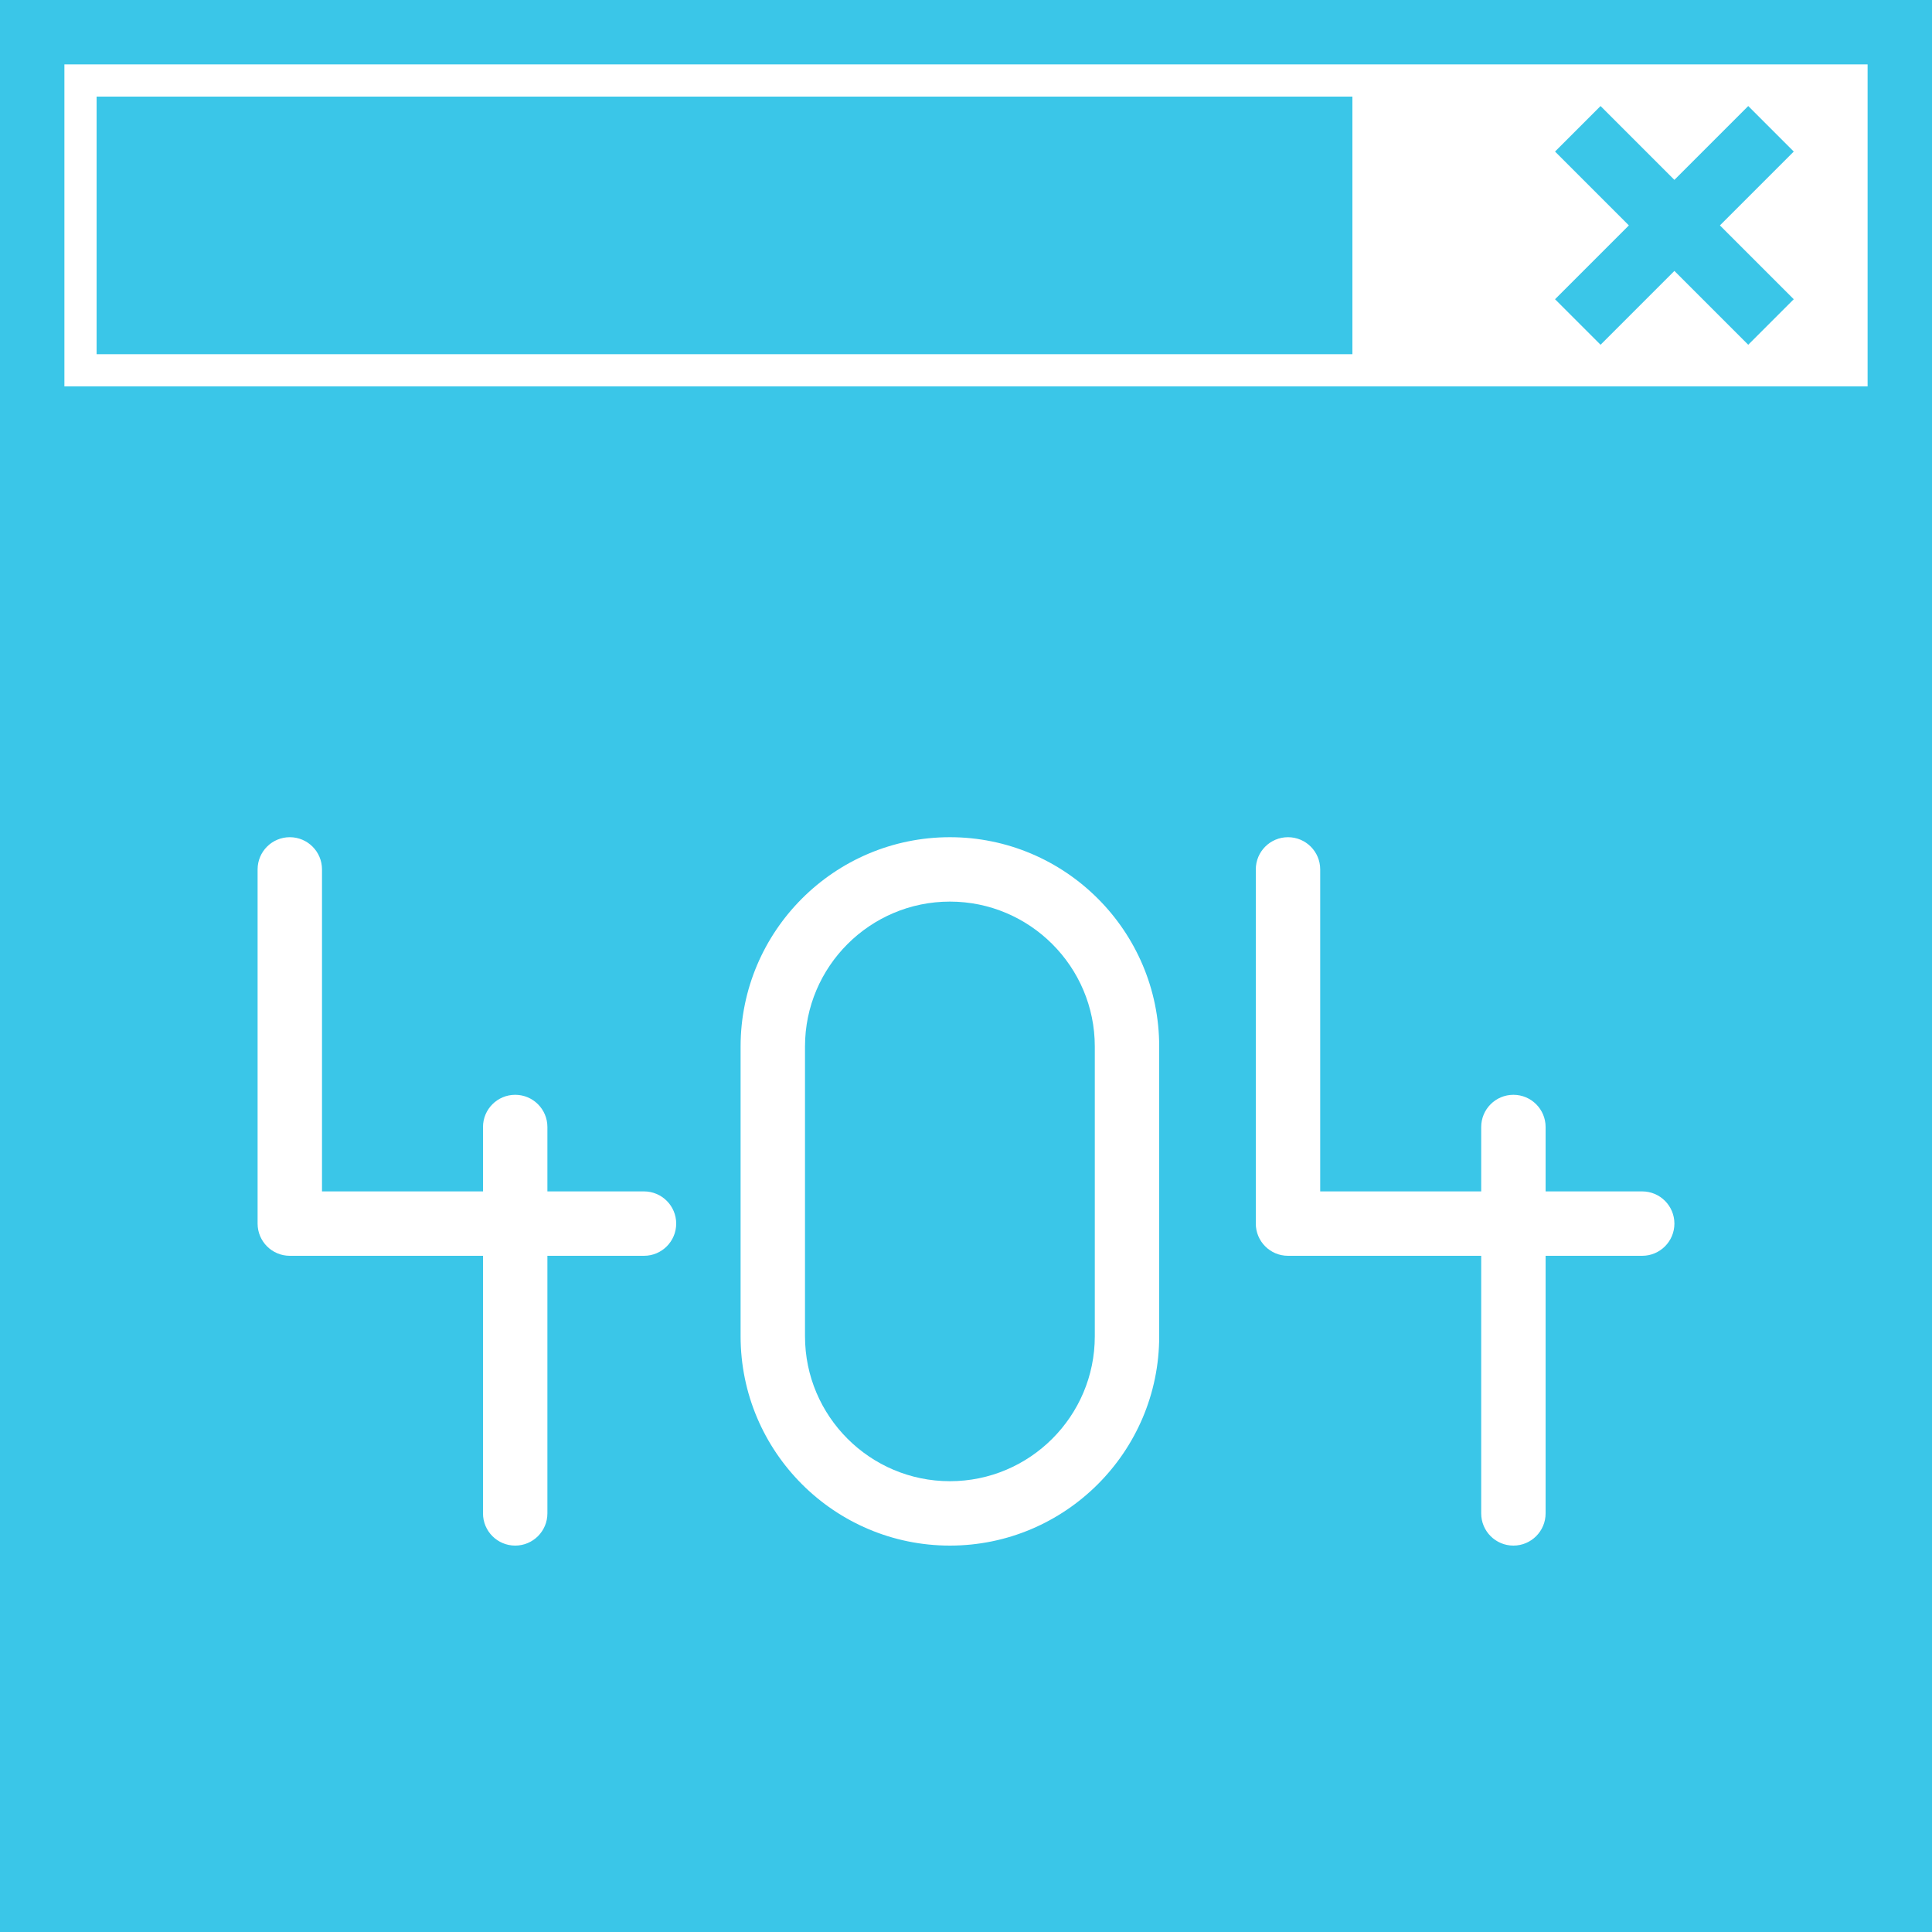 <?xml version="1.0" encoding="iso-8859-1"?>
<!-- Uploaded to: SVG Repo, www.svgrepo.com, Generator: SVG Repo Mixer Tools -->
<svg fill="#3ac6e8" version="1.1" id="Capa_1" xmlns="http://www.w3.org/2000/svg" xmlns:xlink="http://www.w3.org/1999/xlink" 
	 viewBox="0 0 60 60" xml:space="preserve">
<g>
	<path fill="#3ac6e8" d="M0,0v12v2v46h60V14v-2V0H0z M20,39h-3v8c0,0.552-0.448,1-1,1s-1-0.448-1-1v-8H9c-0.552,0-1-0.448-1-1V27
		c0-0.552,0.448-1,1-1s1,0.448,1,1v10h5v-2c0-0.552,0.448-1,1-1s1,0.448,1,1v2h3c0.552,0,1,0.448,1,1S20.552,39,20,39z M36,41.5
		c0,3.584-2.916,6.5-6.5,6.5S23,45.084,23,41.5v-9c0-3.584,2.916-6.5,6.5-6.5s6.5,2.916,6.5,6.5V41.5z M51,39h-3v8
		c0,0.552-0.448,1-1,1s-1-0.448-1-1v-8h-6c-0.552,0-1-0.448-1-1V27c0-0.552,0.448-1,1-1s1,0.448,1,1v10h5v-2c0-0.552,0.448-1,1-1
		s1,0.448,1,1v2h3c0.552,0,1,0.448,1,1S51.552,39,51,39z M2,12V2h56v10H2z"/>
	<polygon points="54.293,3.293 52,5.586 49.707,3.293 48.293,4.707 50.586,7 48.293,9.293 49.707,10.707 52,8.414 54.293,10.707 
		55.707,9.293 53.414,7 55.707,4.707 	"/>
	<rect x="3" y="3" width="39" height="8"/>
	<path d="M29.5,28c-2.481,0-4.5,2.019-4.5,4.5v9c0,2.481,2.019,4.5,4.5,4.5s4.5-2.019,4.5-4.5v-9C34,30.019,31.981,28,29.5,28z"/>
</g>
</svg>